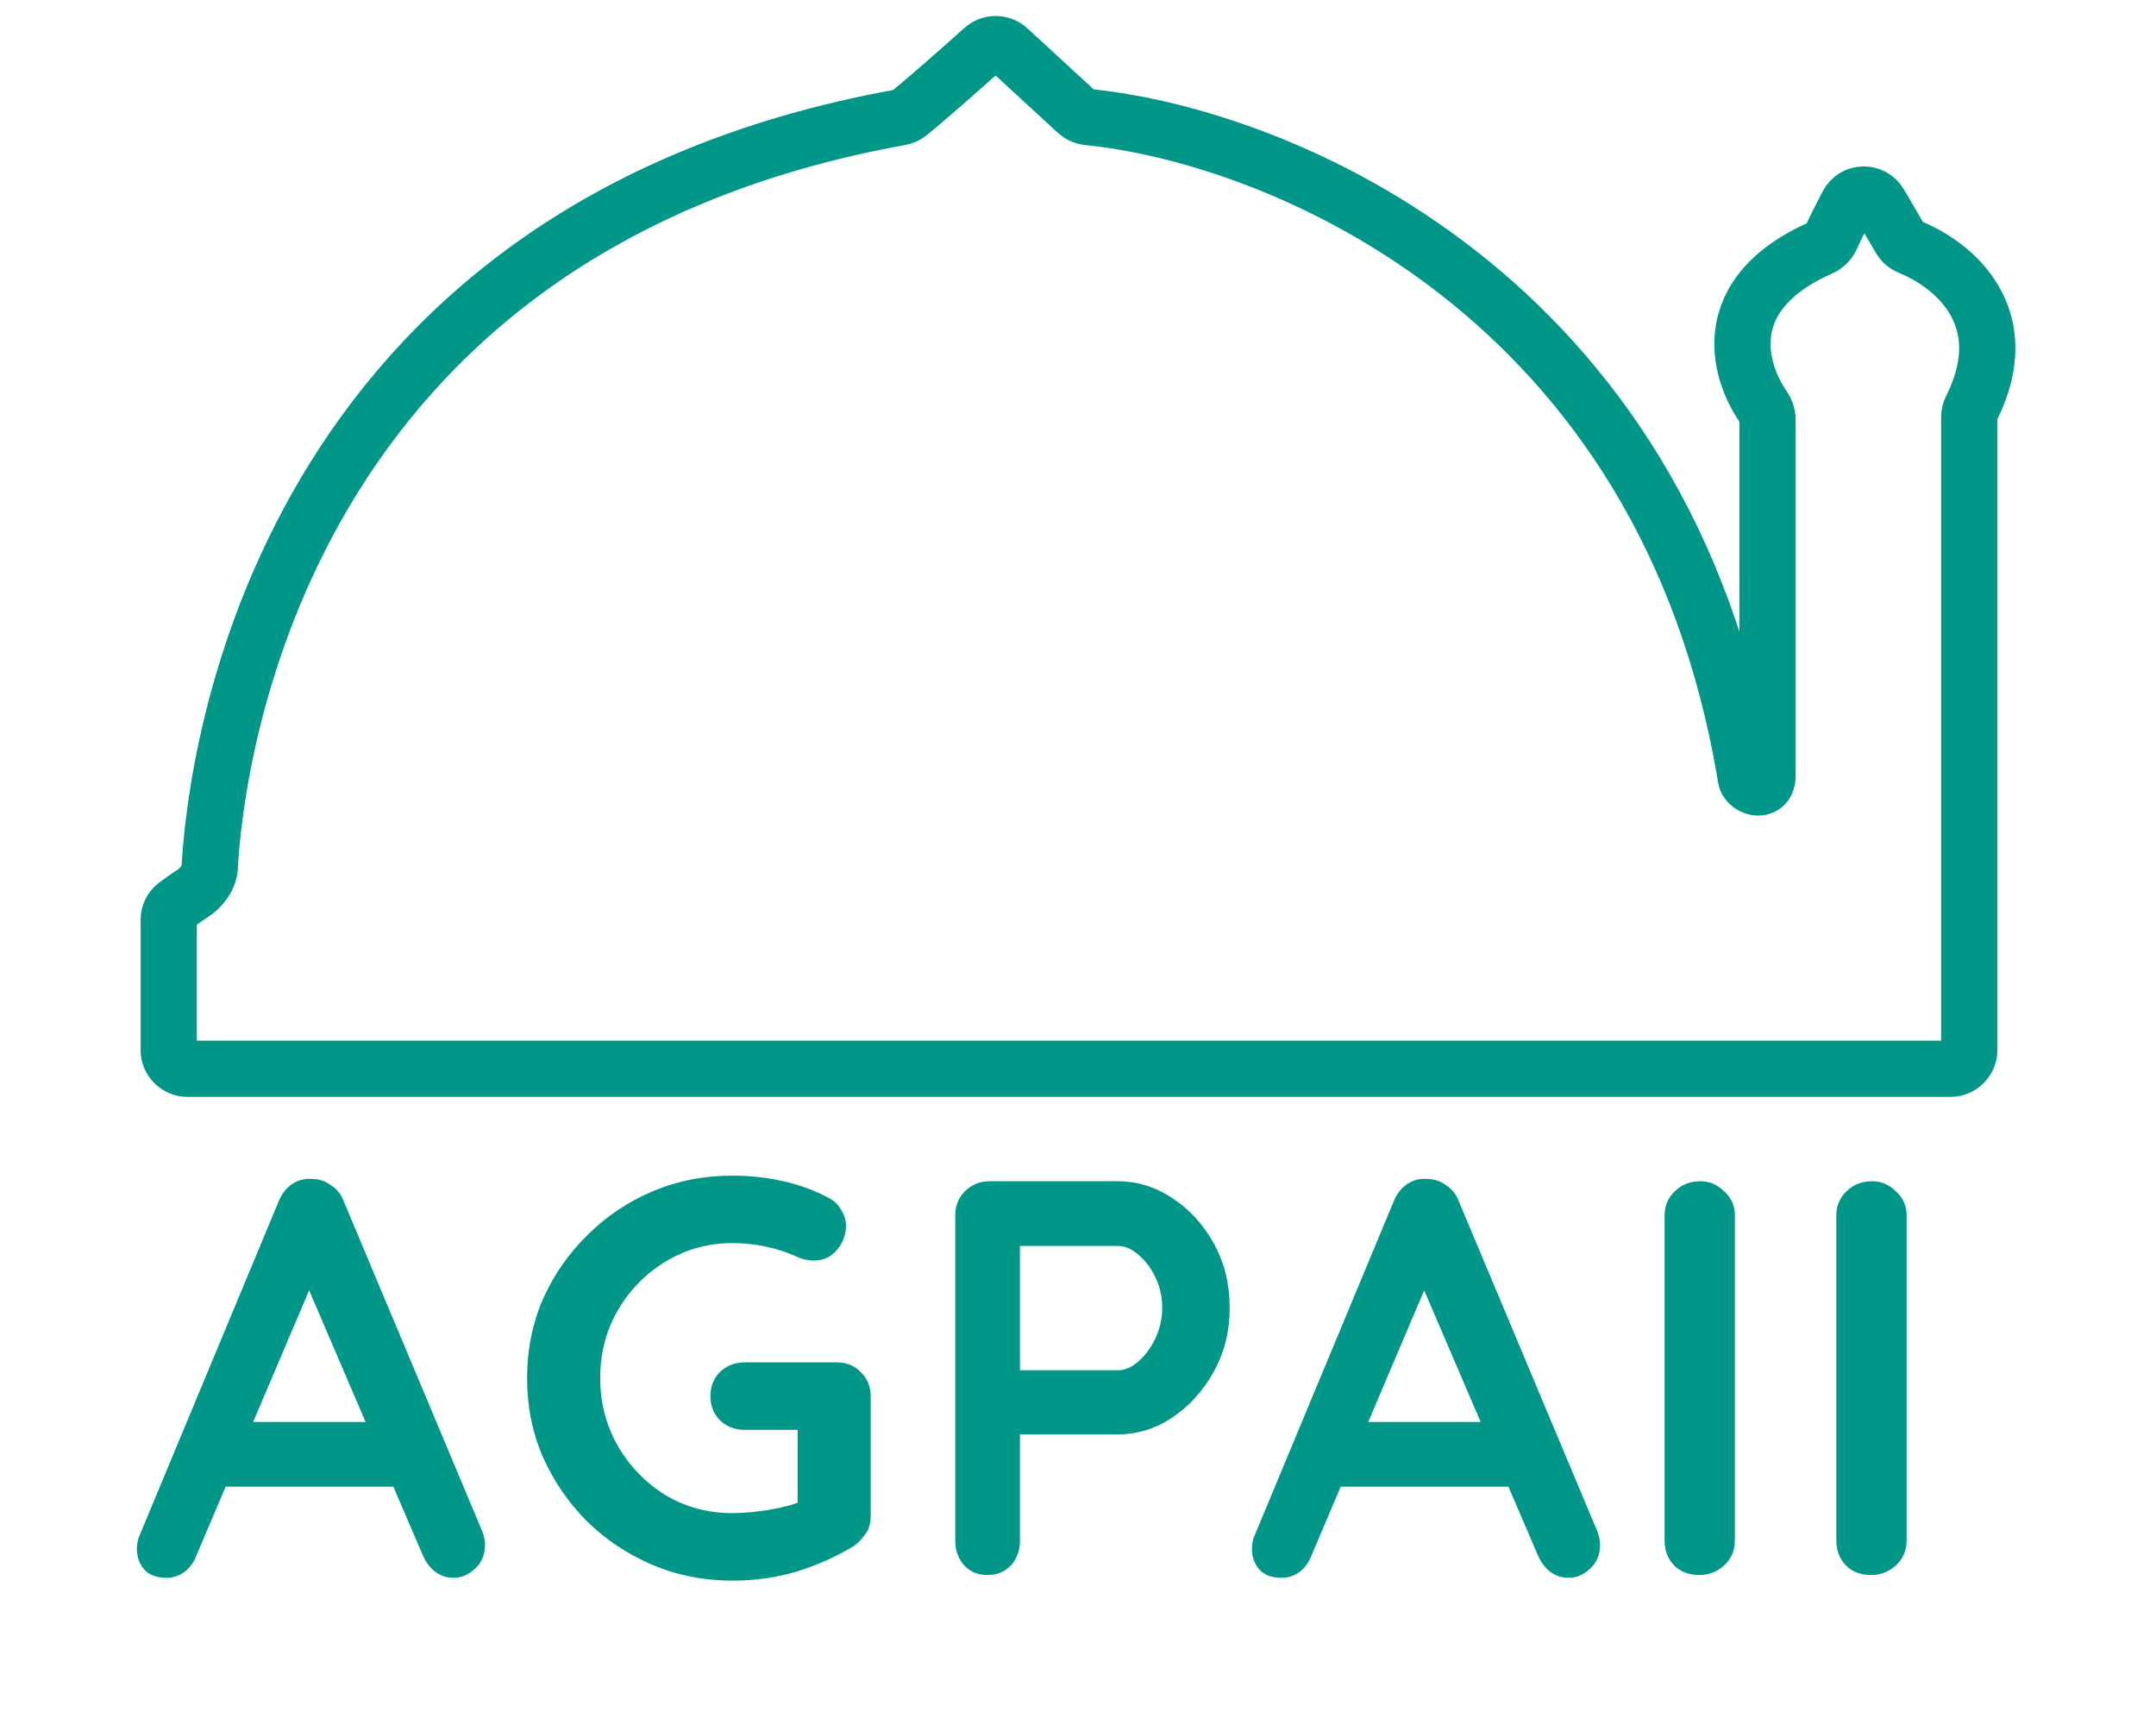 <svg width="100" height="80" viewBox="0 0 101 92" fill="none" xmlns="http://www.w3.org/2000/svg">
<path d="M3.249 47.671C2.952 47.859 2.638 48.084 2.373 48.286C2.134 48.468 2 48.753 2 49.054V56C2 56.552 2.448 57 3 57H97.038C97.59 57 98.038 56.554 98.038 56.002V22.241C98.038 22.078 98.081 21.922 98.154 21.775C100.596 16.906 97.205 14.114 94.89 13.182C94.666 13.092 94.474 12.938 94.352 12.73L93.264 10.867C92.875 10.202 91.916 10.21 91.556 10.892C91.239 11.491 90.913 12.135 90.673 12.666C90.561 12.912 90.36 13.11 90.113 13.218C84.596 15.653 85.666 19.713 87.071 21.722C87.2 21.907 87.277 22.122 87.277 22.347V41.421C87.277 41.741 87.108 42 86.788 42C86.503 42 86.168 41.785 86.122 41.502C81.892 15.653 61.217 7.264 51.024 6.242C50.803 6.22 50.603 6.129 50.44 5.979L46.789 2.618C46.409 2.268 45.825 2.264 45.441 2.609C44.226 3.696 42.435 5.277 41.471 6.056C41.343 6.159 41.186 6.226 41.024 6.255C8.016 12.22 4.515 40.223 4.184 46.278C4.154 46.83 3.716 47.376 3.249 47.671Z" stroke="#009788" stroke-width="3"/>
<path d="M9.96 67.71L3.48 82.95C3.34 83.33 3.12 83.63 2.82 83.85C2.54 84.05 2.23 84.15 1.89 84.15C1.35 84.15 0.95 84 0.69 83.7C0.43 83.4 0.3 83.03 0.3 82.59C0.3 82.41 0.33 82.22 0.39 82.02L7.86 64.08C8.02 63.68 8.26 63.37 8.58 63.15C8.92 62.93 9.28 62.84 9.66 62.88C10.02 62.88 10.35 62.99 10.65 63.21C10.97 63.41 11.2 63.7 11.34 64.08L18.72 81.66C18.82 81.92 18.87 82.16 18.87 82.38C18.87 82.92 18.69 83.35 18.33 83.67C17.99 83.99 17.61 84.15 17.19 84.15C16.83 84.15 16.5 84.04 16.2 83.82C15.92 83.6 15.7 83.3 15.54 82.92L9.09 67.89L9.96 67.71ZM4.41 79.29L6.06 75.84H14.16L14.73 79.29H4.41ZM32.064 84.3C30.544 84.3 29.124 84.02 27.804 83.46C26.484 82.9 25.324 82.13 24.324 81.15C23.324 80.15 22.534 79 21.954 77.7C21.394 76.4 21.114 75 21.114 73.5C21.114 72 21.394 70.6 21.954 69.3C22.534 68 23.324 66.86 24.324 65.88C25.324 64.88 26.484 64.1 27.804 63.54C29.124 62.98 30.544 62.7 32.064 62.7C33.004 62.7 33.914 62.8 34.794 63C35.674 63.2 36.484 63.5 37.224 63.9C37.524 64.06 37.744 64.28 37.884 64.56C38.044 64.82 38.124 65.09 38.124 65.37C38.124 65.85 37.964 66.28 37.644 66.66C37.324 67.04 36.914 67.23 36.414 67.23C36.254 67.23 36.084 67.21 35.904 67.17C35.744 67.13 35.584 67.07 35.424 66.99C34.924 66.77 34.394 66.6 33.834 66.48C33.274 66.36 32.684 66.3 32.064 66.3C30.764 66.3 29.574 66.63 28.494 67.29C27.434 67.93 26.584 68.8 25.944 69.9C25.324 70.98 25.014 72.18 25.014 73.5C25.014 74.8 25.324 76 25.944 77.1C26.584 78.2 27.434 79.08 28.494 79.74C29.574 80.38 30.764 80.7 32.064 80.7C32.664 80.7 33.324 80.64 34.044 80.52C34.764 80.4 35.354 80.24 35.814 80.04L35.544 80.94V75.81L36.054 76.26H32.724C32.204 76.26 31.764 76.09 31.404 75.75C31.064 75.41 30.894 74.98 30.894 74.46C30.894 73.94 31.064 73.51 31.404 73.17C31.764 72.83 32.204 72.66 32.724 72.66H37.644C38.164 72.66 38.594 72.84 38.934 73.2C39.274 73.54 39.444 73.97 39.444 74.49V80.85C39.444 81.25 39.344 81.58 39.144 81.84C38.964 82.1 38.754 82.31 38.514 82.47C37.594 83.03 36.584 83.48 35.484 83.82C34.404 84.14 33.264 84.3 32.064 84.3ZM52.622 63C53.662 63 54.632 63.3 55.532 63.9C56.452 64.5 57.192 65.31 57.752 66.33C58.312 67.35 58.592 68.49 58.592 69.75C58.592 70.99 58.312 72.12 57.752 73.14C57.192 74.16 56.452 74.98 55.532 75.6C54.632 76.2 53.662 76.5 52.622 76.5H47.102L47.402 75.96V82.17C47.402 82.69 47.242 83.13 46.922 83.49C46.602 83.83 46.182 84 45.662 84C45.162 84 44.752 83.83 44.432 83.49C44.112 83.13 43.952 82.69 43.952 82.17V64.83C43.952 64.31 44.122 63.88 44.462 63.54C44.822 63.18 45.262 63 45.782 63H52.622ZM52.622 73.08C53.002 73.08 53.372 72.92 53.732 72.6C54.092 72.28 54.392 71.87 54.632 71.37C54.872 70.85 54.992 70.31 54.992 69.75C54.992 69.17 54.872 68.63 54.632 68.13C54.392 67.63 54.092 67.23 53.732 66.93C53.372 66.61 53.002 66.45 52.622 66.45H47.042L47.402 65.91V73.56L47.072 73.08H52.622ZM69.437 67.71L62.957 82.95C62.817 83.33 62.597 83.63 62.297 83.85C62.017 84.05 61.707 84.15 61.367 84.15C60.827 84.15 60.427 84 60.167 83.7C59.907 83.4 59.777 83.03 59.777 82.59C59.777 82.41 59.807 82.22 59.867 82.02L67.337 64.08C67.497 63.68 67.737 63.37 68.057 63.15C68.397 62.93 68.757 62.84 69.137 62.88C69.497 62.88 69.827 62.99 70.127 63.21C70.447 63.41 70.677 63.7 70.817 64.08L78.197 81.66C78.297 81.92 78.347 82.16 78.347 82.38C78.347 82.92 78.167 83.35 77.807 83.67C77.467 83.99 77.087 84.15 76.667 84.15C76.307 84.15 75.977 84.04 75.677 83.82C75.397 83.6 75.177 83.3 75.017 82.92L68.567 67.89L69.437 67.71ZM63.887 79.29L65.537 75.84H73.637L74.207 79.29H63.887ZM85.537 82.17C85.537 82.69 85.347 83.13 84.968 83.49C84.588 83.83 84.147 84 83.647 84C83.088 84 82.638 83.83 82.297 83.49C81.957 83.13 81.787 82.69 81.787 82.17V64.83C81.787 64.31 81.968 63.88 82.328 63.54C82.688 63.18 83.147 63 83.707 63C84.188 63 84.608 63.18 84.968 63.54C85.347 63.88 85.537 64.31 85.537 64.83V82.17ZM94.699 82.17C94.699 82.69 94.509 83.13 94.129 83.49C93.749 83.83 93.309 84 92.809 84C92.249 84 91.799 83.83 91.459 83.49C91.119 83.13 90.949 82.69 90.949 82.17V64.83C90.949 64.31 91.129 63.88 91.489 63.54C91.849 63.18 92.309 63 92.869 63C93.349 63 93.769 63.18 94.129 63.54C94.509 63.88 94.699 64.31 94.699 64.83V82.17Z" fill="#009788"/>
</svg>
